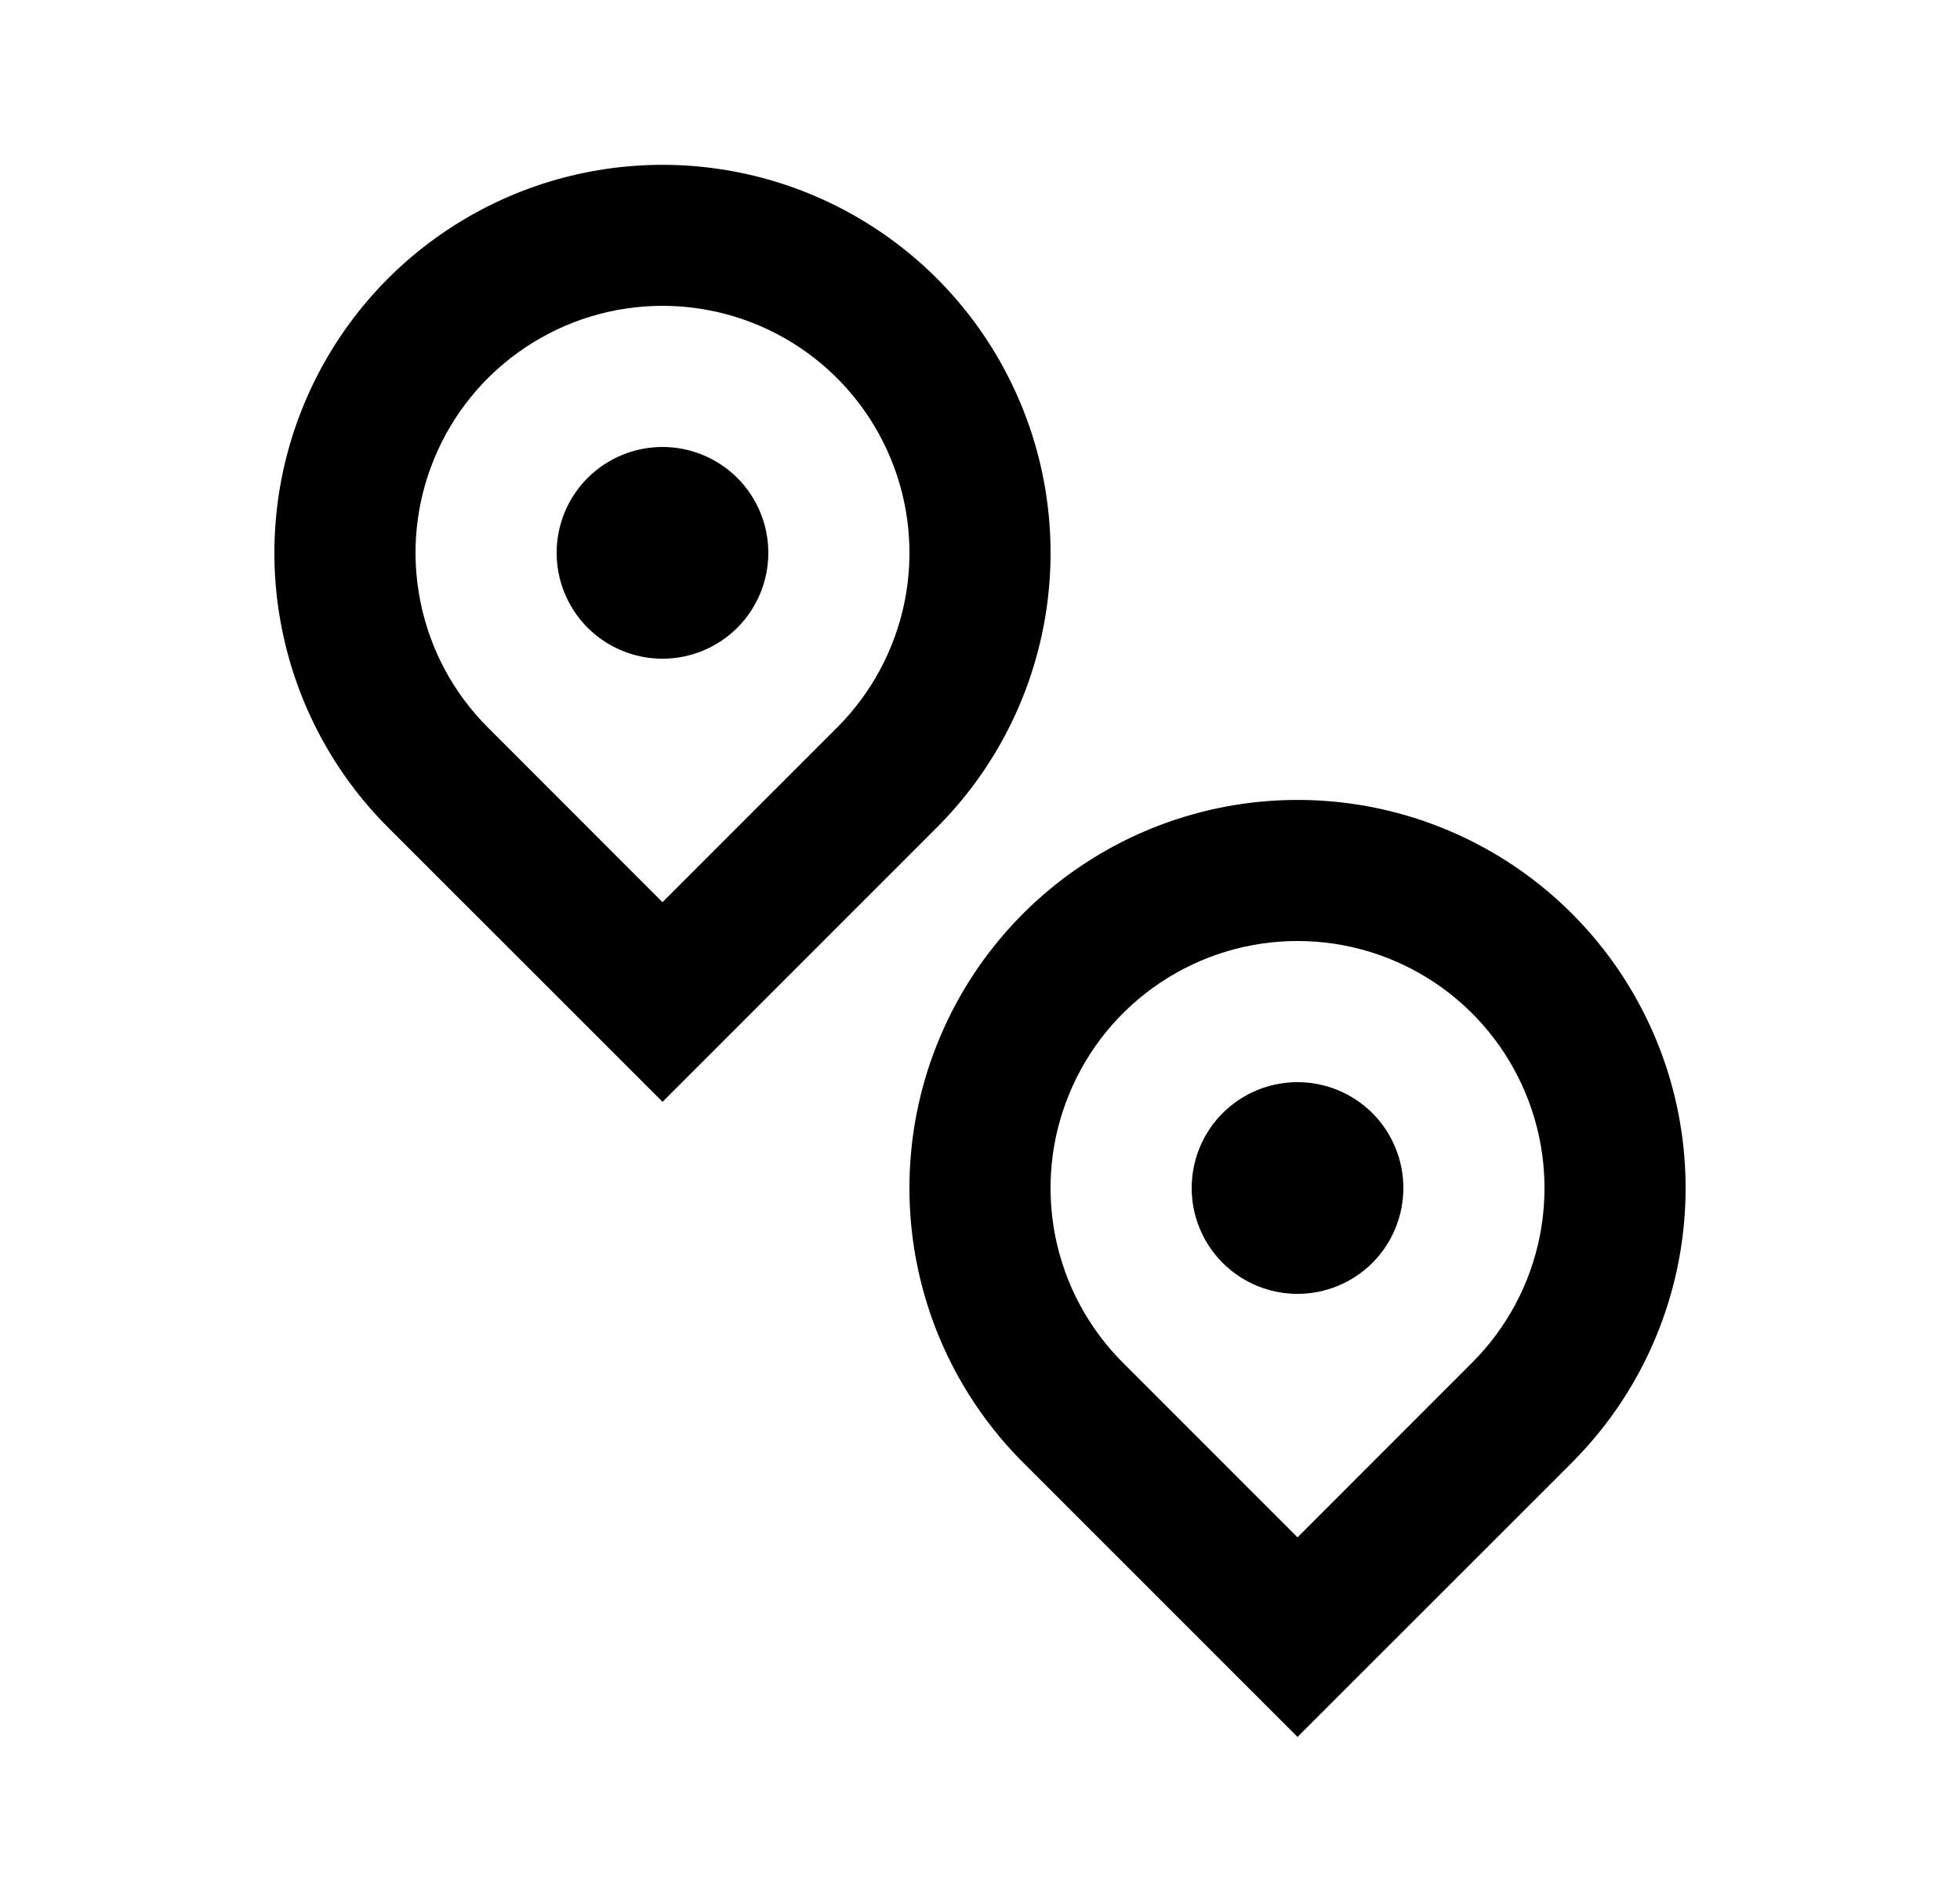 <svg width="25" height="24" viewBox="0 0 25 24" fill="none" xmlns="http://www.w3.org/2000/svg">
<path d="M10.678 9.277C11.118 8.837 11.418 8.276 11.54 7.665C11.661 7.054 11.599 6.42 11.36 5.845C11.122 5.269 10.718 4.777 10.2 4.431C9.682 4.085 9.073 3.9 8.45 3.9C7.827 3.9 7.218 4.085 6.7 4.431C6.182 4.777 5.778 5.269 5.54 5.845C5.301 6.42 5.239 7.054 5.361 7.665C5.482 8.276 5.782 8.837 6.223 9.277L8.45 11.505L10.678 9.277ZM8.45 14.05L4.949 10.551C4.257 9.859 3.786 8.977 3.595 8.016C3.404 7.056 3.502 6.061 3.877 5.157C4.252 4.252 4.886 3.479 5.7 2.936C6.514 2.392 7.471 2.102 8.45 2.102C9.429 2.102 10.386 2.392 11.2 2.936C12.014 3.479 12.648 4.252 13.023 5.157C13.398 6.061 13.496 7.056 13.305 8.016C13.114 8.977 12.643 9.859 11.951 10.551L8.45 14.052V14.05ZM8.45 8.4C8.092 8.4 7.749 8.258 7.495 8.005C7.242 7.751 7.1 7.408 7.1 7.05C7.1 6.692 7.242 6.348 7.495 6.095C7.749 5.842 8.092 5.7 8.45 5.7C8.808 5.7 9.151 5.842 9.405 6.095C9.658 6.348 9.8 6.692 9.8 7.05C9.8 7.408 9.658 7.751 9.405 8.005C9.151 8.258 8.808 8.4 8.45 8.4ZM16.55 19.605L18.777 17.377C19.218 16.937 19.518 16.376 19.64 15.765C19.761 15.153 19.699 14.52 19.46 13.945C19.222 13.369 18.818 12.877 18.3 12.531C17.782 12.185 17.173 12 16.55 12C15.927 12 15.318 12.185 14.8 12.531C14.282 12.877 13.878 13.369 13.64 13.945C13.401 14.52 13.339 15.153 13.46 15.765C13.582 16.376 13.882 16.937 14.322 17.377L16.55 19.605ZM20.051 18.651L16.55 22.15L13.049 18.65C12.357 17.958 11.886 17.076 11.695 16.116C11.504 15.155 11.602 14.16 11.977 13.256C12.352 12.351 12.986 11.579 13.8 11.035C14.614 10.491 15.571 10.201 16.55 10.201C17.529 10.201 18.486 10.491 19.3 11.035C20.114 11.579 20.748 12.351 21.123 13.256C21.498 14.16 21.596 15.155 21.405 16.116C21.214 17.076 20.743 17.958 20.051 18.65V18.651ZM16.55 16.5C16.192 16.5 15.849 16.358 15.595 16.105C15.342 15.851 15.2 15.508 15.2 15.15C15.2 14.792 15.342 14.448 15.595 14.195C15.849 13.942 16.192 13.8 16.55 13.8C16.908 13.8 17.251 13.942 17.505 14.195C17.758 14.448 17.9 14.792 17.9 15.15C17.9 15.508 17.758 15.851 17.505 16.105C17.251 16.358 16.908 16.5 16.55 16.5Z" fill="#0A0D14" style="fill:#0A0D14;fill:color(display-p3 0.039 0.051 0.078);fill-opacity:1;"/>
</svg>
